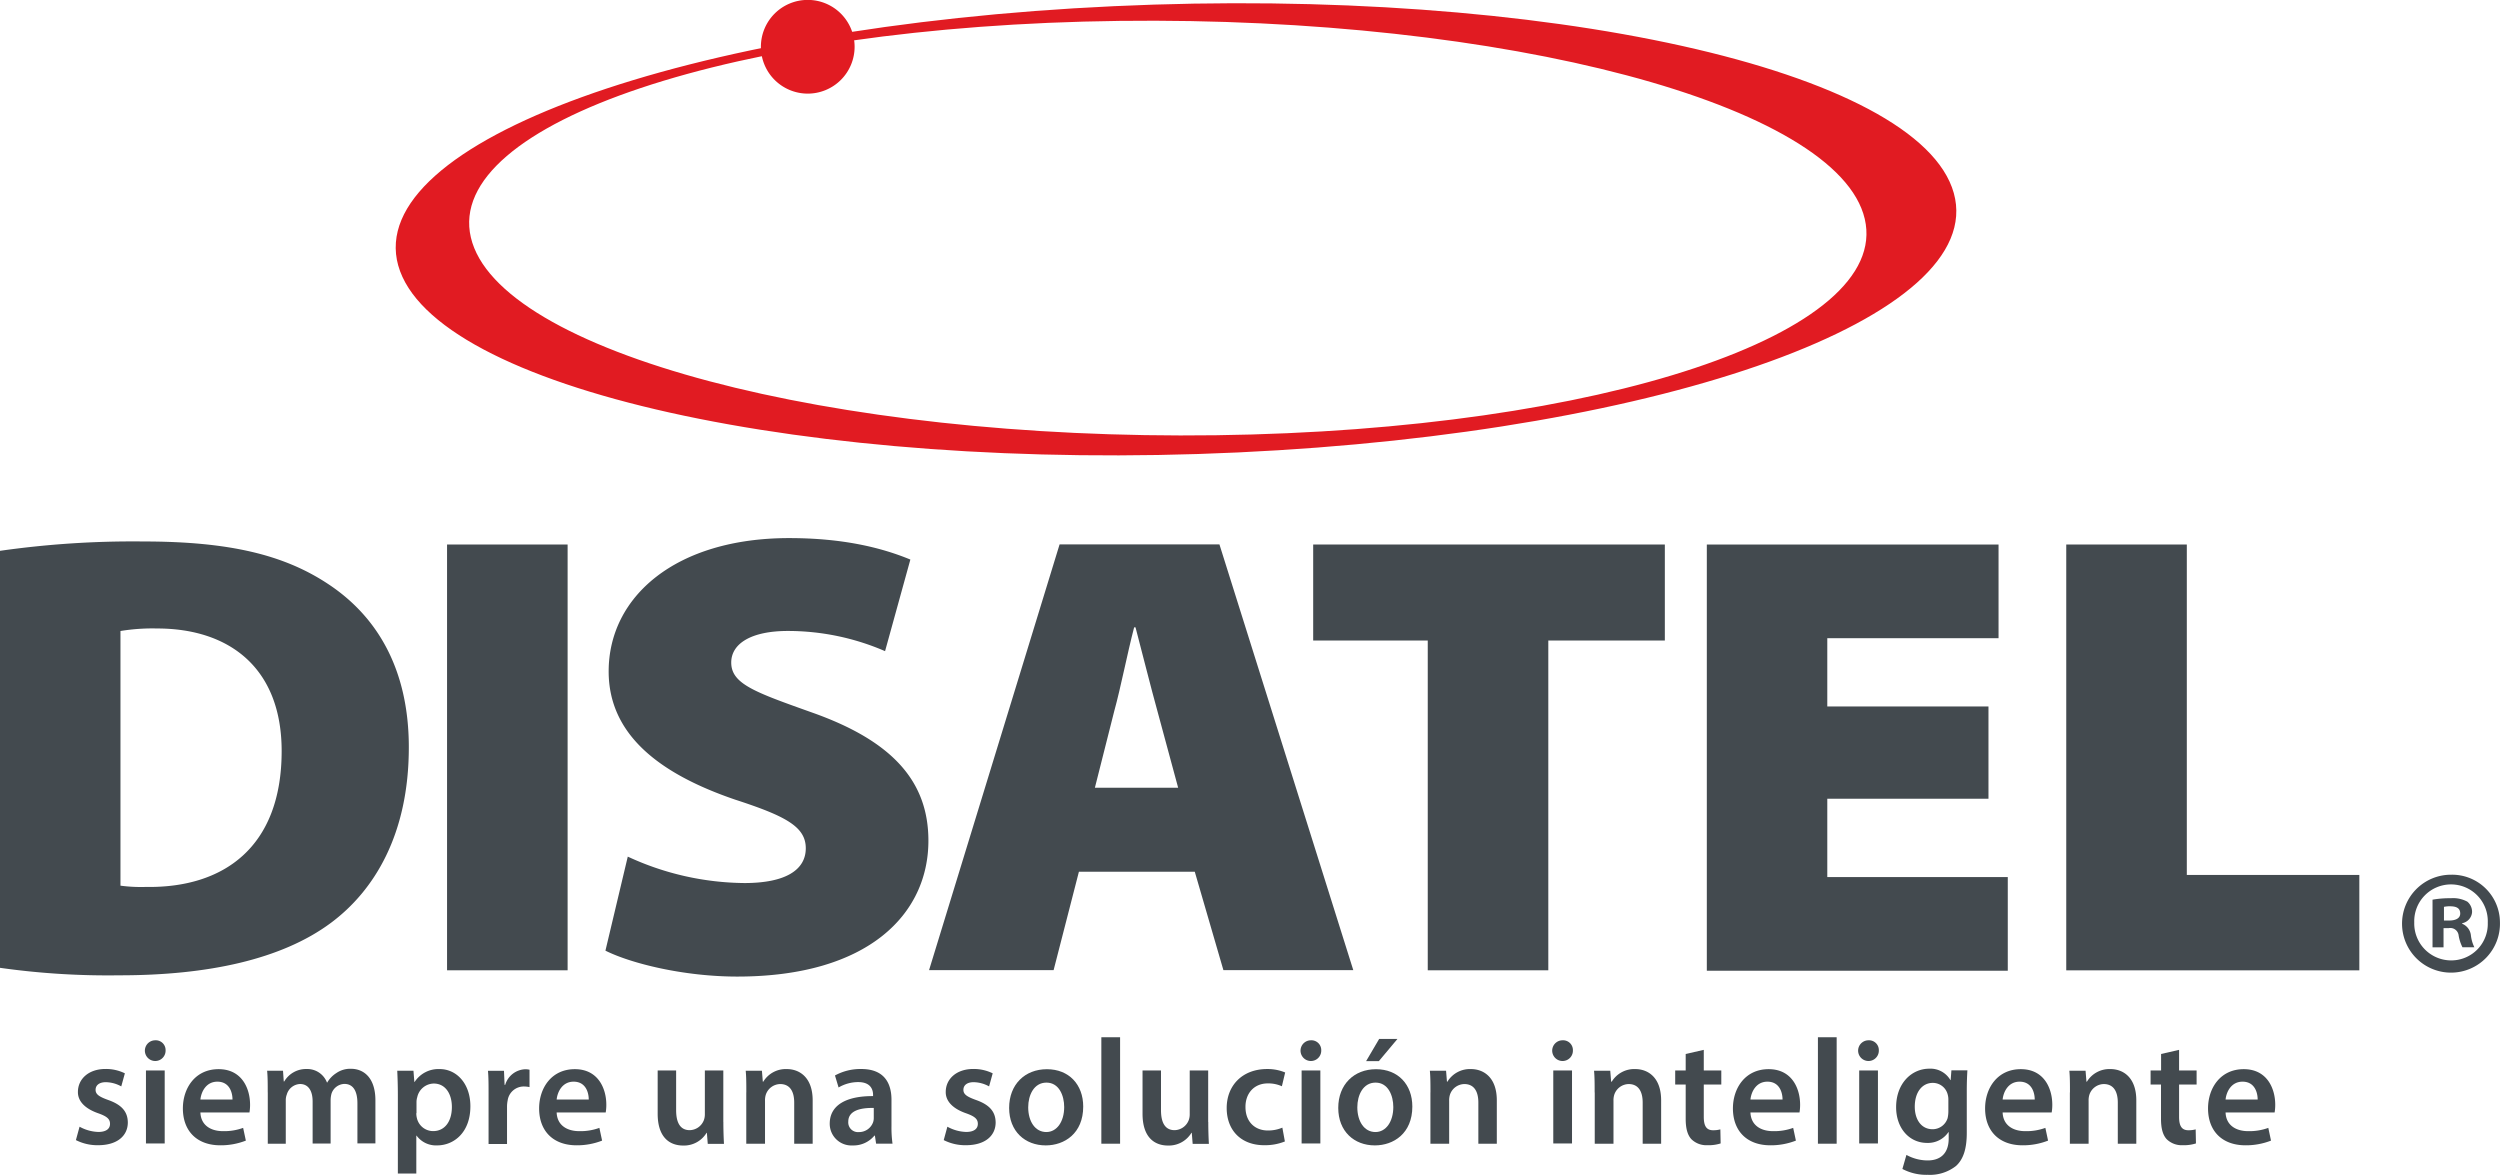 <svg class="logo" id="Layer_1" data-name="Layer 1" xmlns="http://www.w3.org/2000/svg" viewBox="0 0 533.55 250.78"><defs><style>.cls-1{fill:#434a4f;}.cls-2{fill:#e11b22;}</style></defs><title>Logo Disatel</title><path class="cls-1" d="M761.56,348.39a10.45,10.45,0,1,1-10.42-10.17A10.22,10.22,0,0,1,761.56,348.39Zm-18.29,0a7.88,7.88,0,0,0,7.94,8.12,7.79,7.79,0,0,0,7.75-8.06A7.85,7.85,0,1,0,743.27,348.39Zm6.26,5.33h-2.36V343.55a20.66,20.66,0,0,1,3.91-.31,6.33,6.33,0,0,1,3.53.74,2.82,2.82,0,0,1,1,2.23,2.6,2.6,0,0,1-2.11,2.36v0.12a3,3,0,0,1,1.86,2.48,7.78,7.78,0,0,0,.74,2.54h-2.54a8.72,8.72,0,0,1-.81-2.48,1.79,1.79,0,0,0-2.11-1.61h-1.12v4.09ZM749.6,348h1.12c1.3,0,2.36-.43,2.36-1.49s-0.68-1.55-2.17-1.55a5.66,5.66,0,0,0-1.3.12V348Z" transform="translate(-228.02 -151.54)"/><path class="cls-1" d="M228,269.1a200.76,200.76,0,0,1,30.56-2c18.34,0,30,2.83,39.37,9,10.52,6.88,17.34,18.2,17.34,34.92,0,18.61-7.39,30.61-16.63,37.48-10.52,7.82-26.3,11.19-45.06,11.19A164.67,164.67,0,0,1,228,358.09v-89Zm25.73,71.46a33.49,33.49,0,0,0,5.4.27c16.63,0.27,29-8.49,29-29,0-17.8-11.23-26.16-26.58-26.16a42,42,0,0,0-7.82.54v54.33Z" transform="translate(-228.02 -151.54)"/><path class="cls-1" d="M349.16,267.75v90.87H323.43V267.75h25.73Z" transform="translate(-228.02 -151.54)"/><path class="cls-1" d="M362,334.36A60.22,60.22,0,0,0,386.91,340c8.81,0,13.08-2.83,13.08-7.42s-4.27-6.87-15.07-10.38c-16.2-5.53-27-13.89-27-27.37,0-16,14.36-28.45,38.52-28.45,11.37,0,19.62,2,25.87,4.58l-5.4,19.55a52.12,52.12,0,0,0-20.75-4.31c-7.82,0-12.08,2.7-12.08,6.74,0,4.58,5.12,6.34,17.2,10.65,17.2,6.07,24.88,14.7,24.88,27.37,0,15.64-12.79,29-40.79,29-11.51,0-22.74-2.83-28.14-5.53Z" transform="translate(-228.02 -151.54)"/><path class="cls-1" d="M458.28,337.59l-5.4,21H426.3l27.86-90.87h34.11l28.57,90.87H489.12l-6.11-21H458.28Zm21.18-17.93-4.41-16.31c-1.42-5.12-3.27-12.54-4.69-17.93h-0.29c-1.42,5.39-2.84,12.81-4.26,17.93l-4.12,16.31h17.77Z" transform="translate(-228.02 -151.54)"/><path class="cls-1" d="M532.73,288.24H508.28V267.75h75.05v20.49H558.46v70.38H532.73V288.24Z" transform="translate(-228.02 -151.54)"/><path class="cls-1" d="M652.42,322H618v16.72h38.52v20H592.29V267.75h62.26v20H618v14.56h34.4V322Z" transform="translate(-228.02 -151.54)"/><path class="cls-1" d="M669,267.75h25.73v70.52h36.82v20.36H669V267.75Z" transform="translate(-228.02 -151.54)"/><path class="cls-2" d="M328.51,202.21c5.7,24.42,76.92,43.32,159.07,42.22S631.69,222.68,626,198.27,549.08,155,466.93,156,322.81,177.8,328.51,202.21h0Zm-15.5,6c-7.33-26.32,61-51.09,152.72-55.35S637.67,166.44,645,192.75s-61.06,51.08-152.75,55.35S320.32,234.48,313,208.17h0Z" transform="translate(-228.02 -151.54)"/><path class="cls-2" d="M390.41,161.52a10,10,0,1,1,10,10,10,10,0,0,1-10-10h0Z" transform="translate(-228.02 -151.54)"/><path class="cls-1" d="M245,392a8.77,8.77,0,0,0,4,1.12c1.73,0,2.5-.71,2.5-1.73s-0.64-1.6-2.56-2.27c-3-1.06-4.32-2.72-4.29-4.54,0-2.75,2.27-4.9,5.89-4.9a9.14,9.14,0,0,1,4.13.93l-0.77,2.79a7,7,0,0,0-3.3-.9c-1.41,0-2.18.67-2.18,1.63s0.74,1.47,2.72,2.18c2.82,1,4.13,2.46,4.16,4.77,0,2.82-2.21,4.87-6.34,4.87a10.07,10.07,0,0,1-4.74-1.09Z" transform="translate(-228.02 -151.54)"/><path class="cls-1" d="M263.36,375.7a2.21,2.21,0,1,1-2.21-2.14A2.09,2.09,0,0,1,263.36,375.7Zm-4.19,19.94V380h4v15.58h-4Z" transform="translate(-228.02 -151.54)"/><path class="cls-1" d="M270.79,388.95c0.1,2.81,2.3,4,4.8,4a11.73,11.73,0,0,0,4.32-.7l0.58,2.72a14.65,14.65,0,0,1-5.44,1c-5.06,0-8-3.11-8-7.87,0-4.32,2.62-8.38,7.62-8.38s6.72,4.16,6.72,7.58a9.63,9.63,0,0,1-.13,1.66H270.79Zm6.85-2.75c0-1.44-.61-3.81-3.23-3.81-2.43,0-3.46,2.21-3.62,3.81h6.85Z" transform="translate(-228.02 -151.54)"/><path class="cls-1" d="M285.16,384.69c0-1.79,0-3.3-.13-4.64h3.39l0.16,2.3h0.1a5.39,5.39,0,0,1,4.8-2.66,4.49,4.49,0,0,1,4.32,2.88h0.06a5.9,5.9,0,0,1,1.92-2,5.21,5.21,0,0,1,3.14-.93c2.59,0,5.22,1.76,5.22,6.75v9.18h-3.84V387c0-2.59-.9-4.13-2.78-4.13a3,3,0,0,0-2.75,2.08,5.64,5.64,0,0,0-.19,1.31v9.34h-3.84v-9c0-2.18-.86-3.71-2.69-3.71a3.07,3.07,0,0,0-2.82,2.24,3.37,3.37,0,0,0-.22,1.28v9.22h-3.84V384.69Z" transform="translate(-228.02 -151.54)"/><path class="cls-1" d="M312.93,385.23c0-2-.06-3.71-0.13-5.18h3.46l0.19,2.4h0.06a6.07,6.07,0,0,1,5.34-2.75c3.58,0,6.56,3.07,6.56,7.94,0,5.63-3.55,8.35-7.1,8.35a5.12,5.12,0,0,1-4.38-2.08h-0.06V402h-3.94V385.23Zm3.94,3.87a4.06,4.06,0,0,0,.13,1.09,3.56,3.56,0,0,0,3.46,2.75c2.5,0,4-2.08,4-5.15,0-2.75-1.34-5-3.87-5a3.67,3.67,0,0,0-3.52,2.91,3.56,3.56,0,0,0-.16,1v2.4Z" transform="translate(-228.02 -151.54)"/><path class="cls-1" d="M332.29,385.07c0-2.11,0-3.62-.13-5h3.42l0.13,3h0.13a4.65,4.65,0,0,1,4.26-3.33,4.11,4.11,0,0,1,.93.1v3.71a5.43,5.43,0,0,0-1.15-.13,3.47,3.47,0,0,0-3.52,3,6.7,6.7,0,0,0-.13,1.21v8.06h-3.94V385.07Z" transform="translate(-228.02 -151.54)"/><path class="cls-1" d="M346.82,388.95c0.1,2.81,2.3,4,4.8,4a11.73,11.73,0,0,0,4.32-.7l0.58,2.72a14.65,14.65,0,0,1-5.44,1c-5.06,0-8-3.11-8-7.87,0-4.32,2.62-8.38,7.62-8.38s6.72,4.16,6.72,7.58a9.62,9.62,0,0,1-.13,1.66H346.82Zm6.85-2.75c0-1.44-.61-3.81-3.23-3.81-2.43,0-3.46,2.21-3.62,3.81h6.85Z" transform="translate(-228.02 -151.54)"/><path class="cls-1" d="M382.4,391c0,1.86.06,3.39,0.13,4.67h-3.46l-0.19-2.37h-0.06a5.63,5.63,0,0,1-5,2.72c-2.85,0-5.44-1.7-5.44-6.78V380h3.94v8.48c0,2.59.83,4.26,2.91,4.26a3.32,3.32,0,0,0,3-2.11,3.57,3.57,0,0,0,.22-1.21V380h3.94V391Z" transform="translate(-228.02 -151.54)"/><path class="cls-1" d="M387.3,384.69c0-1.79,0-3.3-.13-4.64h3.46l0.19,2.34h0.1a5.62,5.62,0,0,1,5-2.69c2.72,0,5.54,1.76,5.54,6.69v9.25h-3.94v-8.8c0-2.24-.83-3.94-3-3.94a3.3,3.3,0,0,0-3.07,2.3,4,4,0,0,0-.16,1.28v9.15h-4V384.69Z" transform="translate(-228.02 -151.54)"/><path class="cls-1" d="M415,395.63l-0.26-1.73h-0.1A5.79,5.79,0,0,1,410,396a4.63,4.63,0,0,1-4.9-4.64c0-3.94,3.49-5.92,9.25-5.89V385.2c0-1-.42-2.72-3.17-2.72a8.25,8.25,0,0,0-4.19,1.15l-0.77-2.56a11.21,11.21,0,0,1,5.63-1.38c5,0,6.43,3.17,6.43,6.56v5.63a25,25,0,0,0,.22,3.74H415ZM414.5,388c-2.78-.06-5.44.54-5.44,2.91a2.07,2.07,0,0,0,2.24,2.24,3.19,3.19,0,0,0,3.07-2.14,2.84,2.84,0,0,0,.13-0.87V388Z" transform="translate(-228.02 -151.54)"/><path class="cls-1" d="M430.21,392a8.77,8.77,0,0,0,4,1.12c1.73,0,2.5-.71,2.5-1.73s-0.64-1.6-2.56-2.27c-3-1.06-4.32-2.72-4.29-4.54,0-2.75,2.27-4.9,5.89-4.9a9.14,9.14,0,0,1,4.13.93l-0.77,2.79a7,7,0,0,0-3.3-.9c-1.41,0-2.18.67-2.18,1.63s0.74,1.47,2.72,2.18c2.82,1,4.13,2.46,4.16,4.77,0,2.82-2.21,4.87-6.34,4.87a10.07,10.07,0,0,1-4.74-1.09Z" transform="translate(-228.02 -151.54)"/><path class="cls-1" d="M459.2,387.7c0,5.73-4,8.29-8,8.29-4.42,0-7.81-3-7.81-8s3.36-8.26,8.06-8.26S459.2,383,459.2,387.7Zm-11.74.16c0,3,1.47,5.28,3.87,5.28,2.24,0,3.81-2.21,3.81-5.34,0-2.43-1.09-5.21-3.78-5.21S447.46,385.27,447.46,387.86Z" transform="translate(-228.02 -151.54)"/><path class="cls-1" d="M463.07,372.91h4v22.72h-4V372.91Z" transform="translate(-228.02 -151.54)"/><path class="cls-1" d="M485.89,391c0,1.86.06,3.39,0.13,4.67h-3.46l-0.19-2.37H482.3a5.63,5.63,0,0,1-5,2.72c-2.85,0-5.44-1.7-5.44-6.78V380h3.94v8.48c0,2.59.83,4.26,2.91,4.26a3.32,3.32,0,0,0,3-2.11,3.57,3.57,0,0,0,.22-1.21V380h3.94V391Z" transform="translate(-228.02 -151.54)"/><path class="cls-1" d="M502.24,395.15a11.37,11.37,0,0,1-4.42.8c-4.86,0-8-3.11-8-7.94,0-4.67,3.2-8.32,8.67-8.32a9.82,9.82,0,0,1,3.81.74l-0.7,2.94a7,7,0,0,0-3-.61c-3,0-4.8,2.21-4.77,5.05,0,3.2,2.08,5,4.77,5a7.69,7.69,0,0,0,3.1-.61Z" transform="translate(-228.02 -151.54)"/><path class="cls-1" d="M510,375.7a2.21,2.21,0,1,1-2.21-2.14A2.09,2.09,0,0,1,510,375.7Zm-4.19,19.94V380h4v15.58h-4Z" transform="translate(-228.02 -151.54)"/><path class="cls-1" d="M529.44,387.7c0,5.73-4,8.29-8,8.29-4.42,0-7.81-3-7.81-8s3.36-8.26,8.06-8.26S529.44,383,529.44,387.7Zm-11.74.16c0,3,1.47,5.28,3.87,5.28,2.24,0,3.81-2.21,3.81-5.34,0-2.43-1.09-5.21-3.78-5.21S517.7,385.27,517.7,387.86Zm8.54-14.56L522.3,378h-2.72l2.78-4.73h3.87Z" transform="translate(-228.02 -151.54)"/><path class="cls-1" d="M533.31,384.69c0-1.79,0-3.3-.13-4.64h3.46l0.19,2.34h0.1a5.62,5.62,0,0,1,5-2.69c2.72,0,5.54,1.76,5.54,6.69v9.25h-3.94v-8.8c0-2.24-.83-3.94-3-3.94a3.3,3.3,0,0,0-3.07,2.3,4,4,0,0,0-.16,1.28v9.15h-4V384.69Z" transform="translate(-228.02 -151.54)"/><path class="cls-1" d="M563.71,375.7a2.21,2.21,0,1,1-2.21-2.14A2.09,2.09,0,0,1,563.71,375.7Zm-4.19,19.94V380h4v15.58h-4Z" transform="translate(-228.02 -151.54)"/><path class="cls-1" d="M568.35,384.69c0-1.79,0-3.3-.13-4.64h3.46l0.19,2.34H572a5.62,5.62,0,0,1,5-2.69c2.72,0,5.54,1.76,5.54,6.69v9.25h-3.94v-8.8c0-2.24-.83-3.94-3-3.94a3.3,3.3,0,0,0-3.07,2.3,4,4,0,0,0-.16,1.28v9.15h-4V384.69Z" transform="translate(-228.02 -151.54)"/><path class="cls-1" d="M591.64,375.6V380h3.74V383h-3.74v6.88c0,1.89.51,2.88,2,2.88a5.82,5.82,0,0,0,1.54-.19l0.06,3a8.63,8.63,0,0,1-2.85.38,4.55,4.55,0,0,1-3.39-1.28c-0.83-.89-1.22-2.3-1.22-4.35V383h-2.24V380h2.24v-3.52Z" transform="translate(-228.02 -151.54)"/><path class="cls-1" d="M601.6,388.95c0.1,2.81,2.3,4,4.8,4a11.72,11.72,0,0,0,4.32-.7l0.58,2.72a14.65,14.65,0,0,1-5.44,1c-5.06,0-8-3.11-8-7.87,0-4.32,2.62-8.38,7.62-8.38s6.72,4.16,6.72,7.58a9.73,9.73,0,0,1-.13,1.66H601.6Zm6.85-2.75c0-1.44-.61-3.81-3.23-3.81-2.43,0-3.46,2.21-3.62,3.81h6.85Z" transform="translate(-228.02 -151.54)"/><path class="cls-1" d="M616,372.91h4v22.72h-4V372.91Z" transform="translate(-228.02 -151.54)"/><path class="cls-1" d="M629,375.7a2.21,2.21,0,1,1-2.21-2.14A2.09,2.09,0,0,1,629,375.7Zm-4.19,19.94V380h4v15.58h-4Z" transform="translate(-228.02 -151.54)"/><path class="cls-1" d="M647.9,380c-0.06,1.06-.13,2.34-0.13,4.48v8.83c0,3.26-.67,5.6-2.3,7.07a9,9,0,0,1-6,1.89,11,11,0,0,1-5.44-1.25l0.86-3a9.4,9.4,0,0,0,4.54,1.18c2.56,0,4.48-1.34,4.48-4.7v-1.34h-0.06a5.26,5.26,0,0,1-4.54,2.3c-3.87,0-6.62-3.2-6.62-7.62,0-5.12,3.33-8.22,7.07-8.22a4.91,4.91,0,0,1,4.51,2.43h0.06l0.16-2.08h3.42Zm-4.06,6.24a3.84,3.84,0,0,0-.13-1.06,3.27,3.27,0,0,0-3.2-2.53c-2.21,0-3.84,1.92-3.84,5.09,0,2.66,1.34,4.8,3.81,4.8a3.36,3.36,0,0,0,3.2-2.37,6.79,6.79,0,0,0,.16-1.41v-2.53Z" transform="translate(-228.02 -151.54)"/><path class="cls-1" d="M655.42,388.95c0.1,2.81,2.3,4,4.8,4a11.72,11.72,0,0,0,4.32-.7l0.58,2.72a14.65,14.65,0,0,1-5.44,1c-5.06,0-8-3.11-8-7.87,0-4.32,2.62-8.38,7.62-8.38s6.72,4.16,6.72,7.58a9.73,9.73,0,0,1-.13,1.66H655.42Zm6.85-2.75c0-1.44-.61-3.81-3.23-3.81-2.43,0-3.46,2.21-3.62,3.81h6.85Z" transform="translate(-228.02 -151.54)"/><path class="cls-1" d="M669.79,384.69c0-1.79,0-3.3-.13-4.64h3.46l0.19,2.34h0.1a5.62,5.62,0,0,1,5-2.69c2.72,0,5.54,1.76,5.54,6.69v9.25H680v-8.8c0-2.24-.83-3.94-3-3.94a3.3,3.3,0,0,0-3.07,2.3,4,4,0,0,0-.16,1.28v9.15h-4V384.69Z" transform="translate(-228.02 -151.54)"/><path class="cls-1" d="M693.08,375.6V380h3.74V383h-3.74v6.88c0,1.89.51,2.88,2,2.88a5.82,5.82,0,0,0,1.54-.19l0.06,3a8.63,8.63,0,0,1-2.85.38,4.55,4.55,0,0,1-3.39-1.28c-0.83-.89-1.22-2.3-1.22-4.35V383H687V380h2.24v-3.52Z" transform="translate(-228.02 -151.54)"/><path class="cls-1" d="M703,388.95c0.1,2.81,2.3,4,4.8,4a11.72,11.72,0,0,0,4.32-.7l0.58,2.72a14.65,14.65,0,0,1-5.44,1c-5.06,0-8-3.11-8-7.87,0-4.32,2.62-8.38,7.62-8.38s6.72,4.16,6.72,7.58a9.73,9.73,0,0,1-.13,1.66H703Zm6.85-2.75c0-1.44-.61-3.81-3.23-3.81-2.43,0-3.46,2.21-3.62,3.81h6.85Z" transform="translate(-228.02 -151.54)"/></svg>